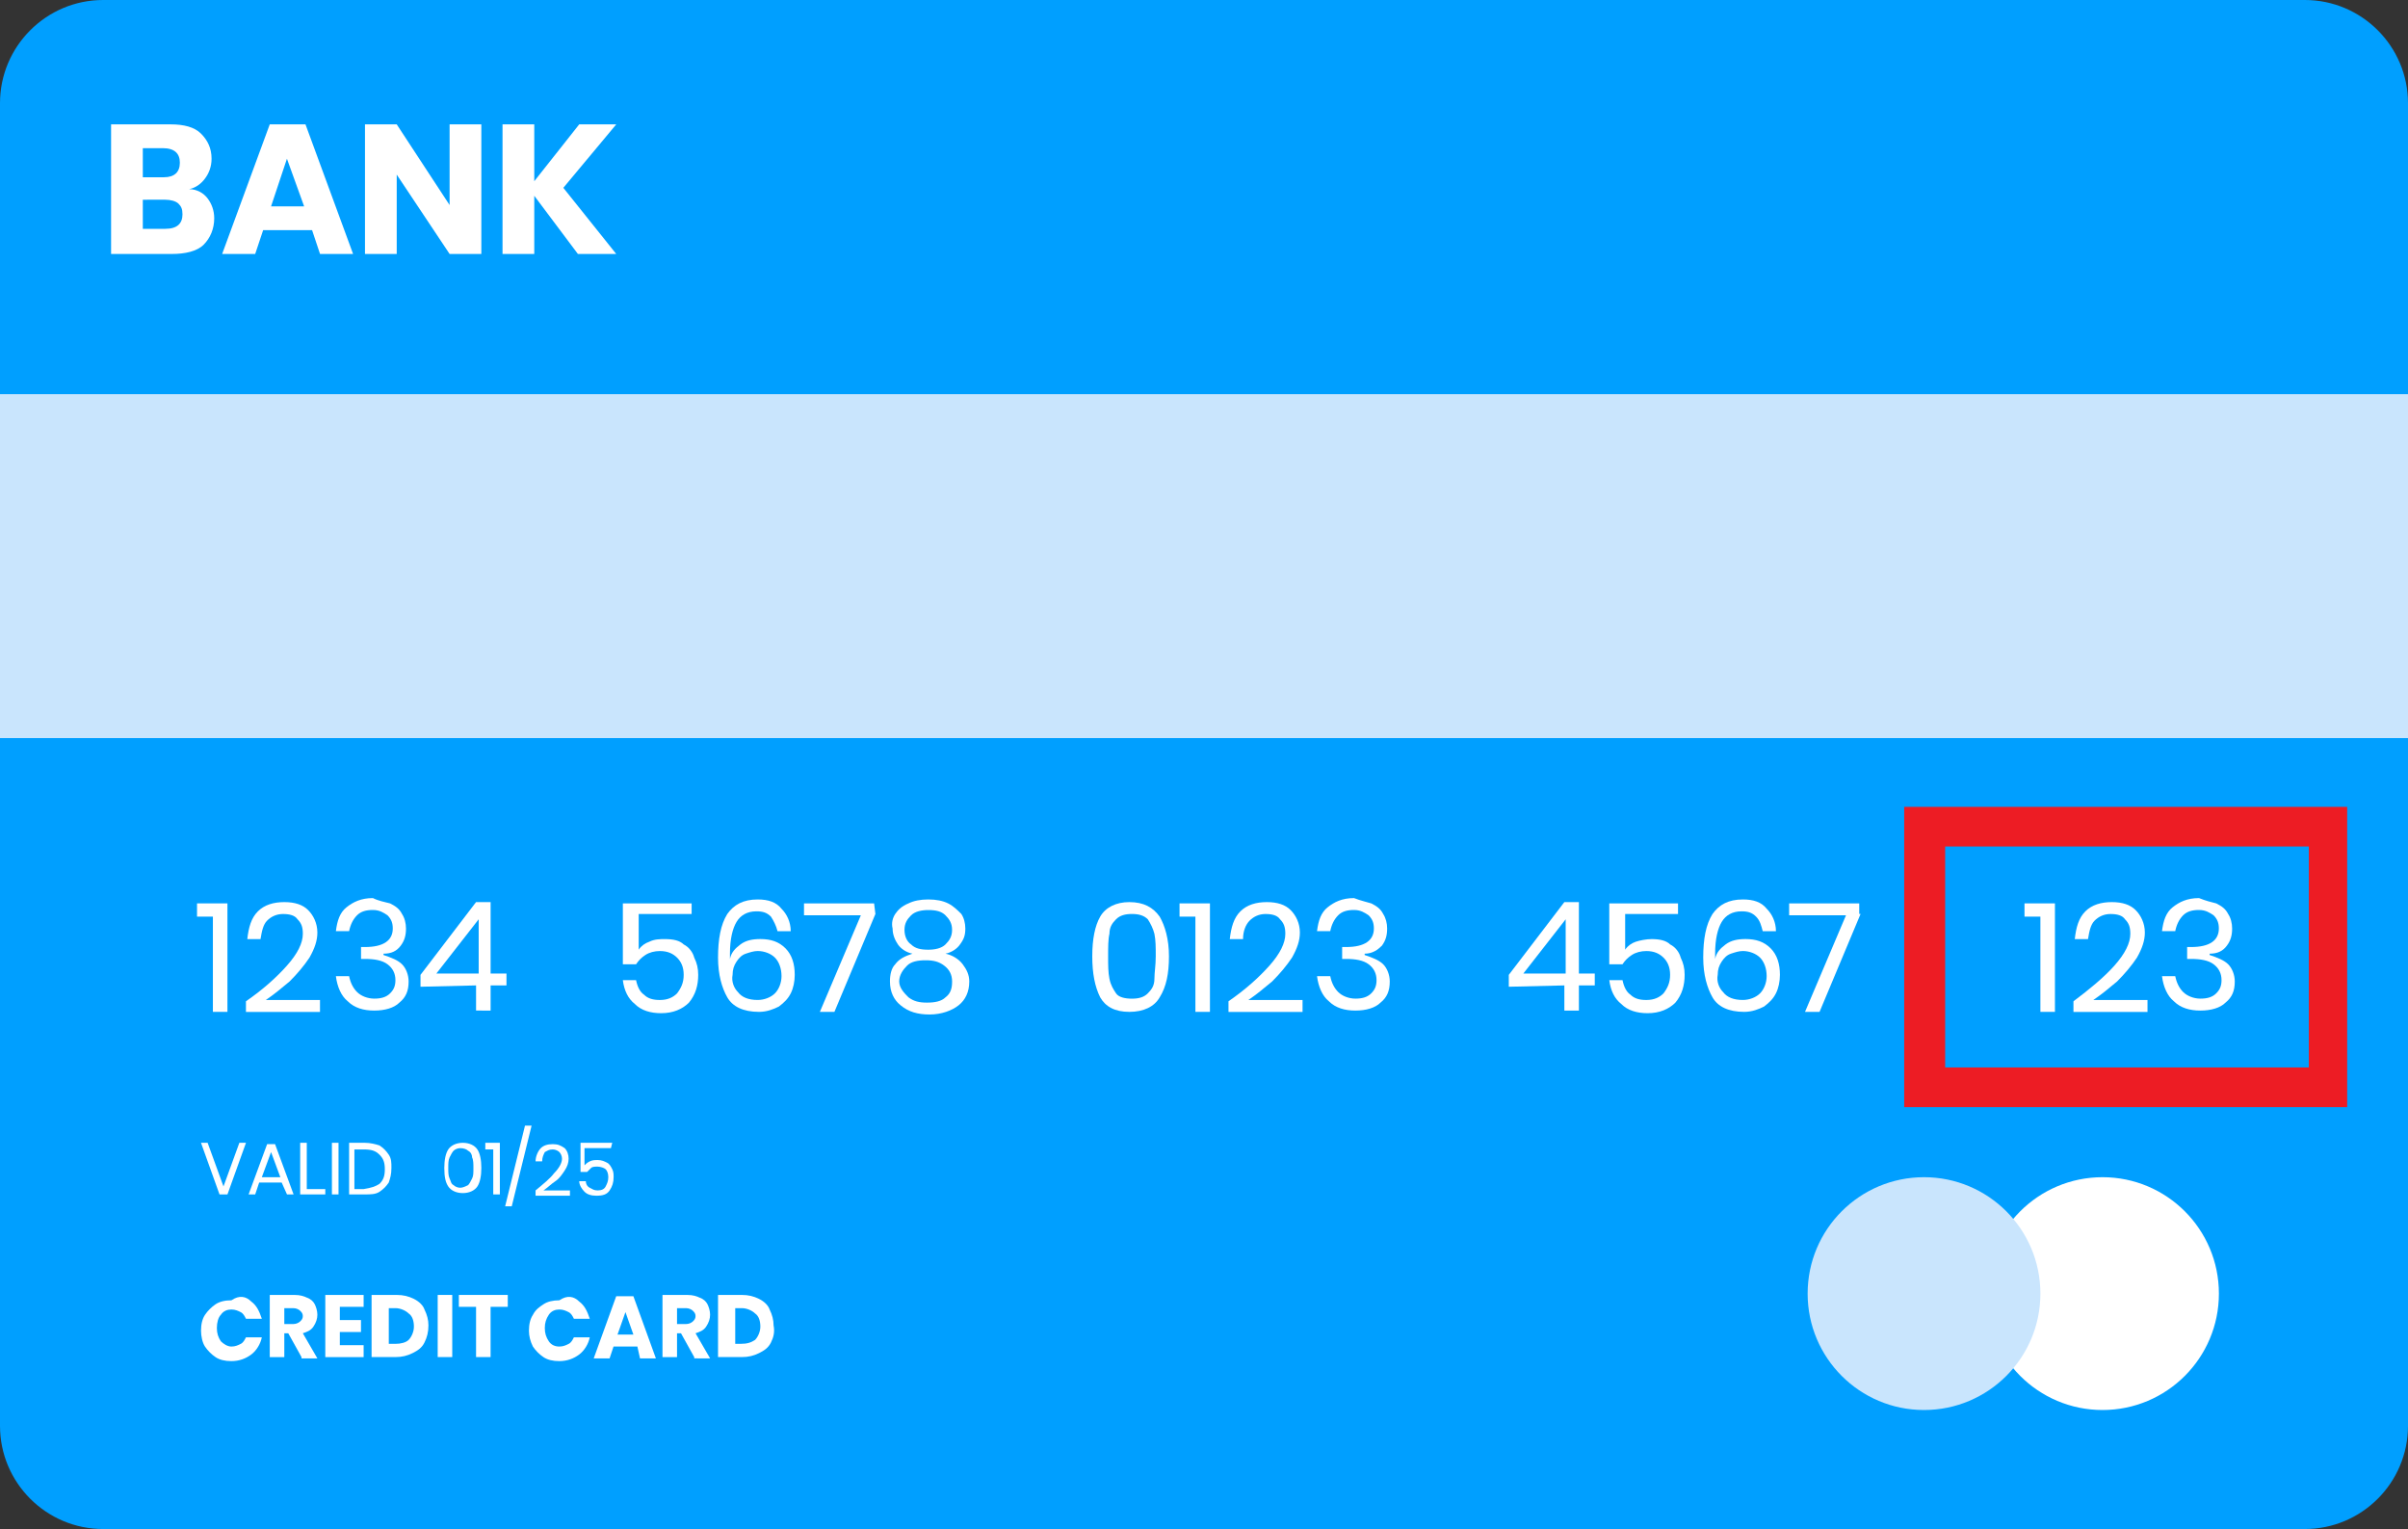 <?xml version="1.0" encoding="utf-8"?>
<!-- Generator: Adobe Illustrator 16.0.4, SVG Export Plug-In . SVG Version: 6.00 Build 0)  -->
<!DOCTYPE svg PUBLIC "-//W3C//DTD SVG 1.1//EN" "http://www.w3.org/Graphics/SVG/1.1/DTD/svg11.dtd">
<svg version="1.1" id="OBJECTS" xmlns="http://www.w3.org/2000/svg" xmlns:xlink="http://www.w3.org/1999/xlink" x="0px" y="0px"
	 width="100px" height="63.481px" viewBox="0 18.259 100 63.481" enable-background="new 0 18.259 100 63.481" xml:space="preserve"
	>
<rect x="0" y="18.259" width="100" height="63.481" fill="#333333" stroke="none"/>
<g>
	<path fill="#009FFF" d="M100,22.542v54.915c0,2.361-1.922,4.283-4.283,4.283H4.283C1.922,81.74,0,79.818,0,77.457V22.542
		c0-2.361,1.922-4.283,4.283-4.283h91.434C98.078,18.259,100,20.181,100,22.542z"/>
	<g>
		<path fill="#FFFFFF" d="M8.622,26.497c0.165,0.219,0.274,0.494,0.274,0.824c0,0.439-0.165,0.824-0.439,1.098
			c-0.275,0.274-0.769,0.384-1.318,0.384H4.613v-5.381h2.471c0.549,0,0.988,0.11,1.263,0.384c0.274,0.274,0.439,0.604,0.439,1.043
			c0,0.33-0.109,0.604-0.274,0.824c-0.165,0.22-0.384,0.384-0.659,0.439C8.182,26.112,8.457,26.277,8.622,26.497z M5.931,25.618
			H6.81c0.439,0,0.659-0.22,0.659-0.604s-0.22-0.604-0.714-0.604H5.931V25.618z M7.578,27.155c0-0.22-0.055-0.33-0.165-0.439
			c-0.11-0.109-0.33-0.165-0.549-0.165H5.931v1.208h0.934C7.358,27.759,7.578,27.54,7.578,27.155z"/>
		<path fill="#FFFFFF" d="M12.96,27.814h-2.032l-0.33,0.988H9.226l1.977-5.381h1.483l1.977,5.381H13.29L12.96,27.814z M12.63,26.826
			l-0.714-1.977l-0.659,1.977H12.63z"/>
		<path fill="#FFFFFF" d="M19.989,28.803h-1.318l-2.196-3.295v3.295h-1.318v-5.381h1.318l2.196,3.35v-3.35h1.318V28.803z"/>
		<path fill="#FFFFFF" d="M23.394,26.057l2.197,2.746h-1.592l-1.812-2.416v2.416h-1.318v-5.381h1.318v2.361l1.867-2.361h1.538
			L23.394,26.057z"/>
	</g>
	<g>
		<path fill="#FFFFFF" d="M10.434,72.295c0.22,0.165,0.33,0.385,0.439,0.715h-0.659c-0.055-0.11-0.11-0.221-0.22-0.275
			s-0.22-0.109-0.384-0.109c-0.165,0-0.33,0.055-0.439,0.22c-0.11,0.11-0.165,0.329-0.165,0.549s0.055,0.385,0.165,0.55
			c0.11,0.109,0.274,0.219,0.439,0.219c0.165,0,0.274-0.055,0.384-0.109s0.165-0.164,0.22-0.274h0.659
			c-0.055,0.274-0.22,0.549-0.439,0.714c-0.219,0.164-0.494,0.274-0.823,0.274c-0.275,0-0.495-0.055-0.659-0.165
			c-0.165-0.109-0.33-0.274-0.439-0.439c-0.11-0.164-0.165-0.439-0.165-0.658c0-0.275,0.055-0.494,0.165-0.659
			s0.274-0.329,0.439-0.439c0.165-0.11,0.384-0.165,0.659-0.165C9.939,72.021,10.214,72.076,10.434,72.295z"/>
		<path fill="#FFFFFF" d="M12.521,74.602l-0.549-0.988h-0.165v0.988h-0.604v-2.58h1.043c0.22,0,0.384,0.055,0.494,0.109
			c0.165,0.055,0.274,0.164,0.33,0.274c0.055,0.11,0.11,0.274,0.11,0.439s-0.055,0.329-0.165,0.494s-0.274,0.22-0.439,0.274
			l0.604,1.043h-0.659V74.602z M11.807,73.229h0.384c0.11,0,0.22-0.055,0.275-0.109c0.055-0.055,0.11-0.109,0.11-0.22
			s-0.055-0.165-0.11-0.22c-0.055-0.055-0.165-0.109-0.275-0.109h-0.384V73.229z"/>
		<path fill="#FFFFFF" d="M14.113,72.516v0.549h0.878v0.494h-0.878v0.549h0.988v0.494h-1.592v-2.58h1.592v0.494H14.113z"/>
		<path fill="#FFFFFF" d="M17.627,73.998c-0.109,0.219-0.274,0.329-0.494,0.439c-0.22,0.109-0.439,0.164-0.714,0.164h-0.988v-2.58
			h1.043c0.274,0,0.494,0.055,0.714,0.164s0.384,0.274,0.439,0.439c0.11,0.22,0.165,0.439,0.165,0.658
			C17.792,73.559,17.737,73.778,17.627,73.998z M16.969,73.889c0.11-0.11,0.22-0.33,0.22-0.55s-0.055-0.439-0.22-0.55
			c-0.11-0.109-0.33-0.219-0.549-0.219h-0.274v1.482h0.274C16.639,74.053,16.859,73.998,16.969,73.889z"/>
		<path fill="#FFFFFF" d="M18.781,72.021v2.58h-0.604v-2.58H18.781z"/>
		<path fill="#FFFFFF" d="M21.087,72.021v0.494h-0.714v2.086H19.77v-2.086h-0.714v-0.494H21.087z"/>
		<path fill="#FFFFFF" d="M24.053,72.295c0.22,0.165,0.33,0.385,0.439,0.715h-0.659c-0.055-0.11-0.11-0.221-0.22-0.275
			s-0.22-0.109-0.384-0.109s-0.33,0.055-0.439,0.22s-0.165,0.329-0.165,0.549s0.055,0.385,0.165,0.55
			c0.11,0.164,0.275,0.219,0.439,0.219s0.274-0.055,0.384-0.109s0.165-0.164,0.22-0.274h0.659c-0.055,0.274-0.22,0.549-0.439,0.714
			c-0.22,0.164-0.494,0.274-0.824,0.274c-0.274,0-0.494-0.055-0.659-0.165c-0.165-0.109-0.329-0.274-0.439-0.439
			c-0.11-0.219-0.165-0.439-0.165-0.658c0-0.275,0.055-0.494,0.165-0.659c0.11-0.22,0.274-0.329,0.439-0.439
			c0.165-0.11,0.385-0.165,0.659-0.165C23.559,72.021,23.833,72.076,24.053,72.295z"/>
		<path fill="#FFFFFF" d="M26.469,74.162H25.48l-0.165,0.494h-0.659l0.934-2.58h0.714l0.934,2.58h-0.659L26.469,74.162z
			 M26.304,73.668l-0.33-0.934l-0.33,0.934H26.304z"/>
		<path fill="#FFFFFF" d="M28.83,74.602l-0.549-0.988h-0.165v0.988h-0.604v-2.58h1.043c0.22,0,0.384,0.055,0.494,0.109
			c0.165,0.055,0.275,0.164,0.33,0.274c0.055,0.11,0.11,0.274,0.11,0.439s-0.055,0.329-0.165,0.494s-0.275,0.22-0.439,0.274
			l0.604,1.043H28.83V74.602z M28.116,73.229h0.385c0.11,0,0.22-0.055,0.274-0.109s0.11-0.109,0.11-0.22s-0.055-0.165-0.11-0.22
			s-0.165-0.109-0.274-0.109h-0.385V73.229z"/>
		<path fill="#FFFFFF" d="M32.016,73.998c-0.11,0.219-0.275,0.329-0.495,0.439c-0.22,0.109-0.439,0.164-0.714,0.164h-0.988v-2.58
			h0.988c0.275,0,0.494,0.055,0.714,0.164s0.385,0.274,0.439,0.439c0.11,0.22,0.165,0.439,0.165,0.658
			C32.18,73.559,32.125,73.778,32.016,73.998z M31.356,73.889c0.11-0.11,0.22-0.33,0.22-0.55s-0.055-0.439-0.22-0.55
			c-0.11-0.109-0.33-0.219-0.549-0.219h-0.274v1.482h0.22C31.027,74.053,31.191,73.998,31.356,73.889z"/>
	</g>
	<g>
		<path fill="#FFFFFF" d="M8.182,56.315v-0.55h1.263v4.504H8.841v-3.954H8.182z"/>
		<path fill="#FFFFFF" d="M11.917,58.348c0.439-0.494,0.659-0.934,0.659-1.318c0-0.275-0.055-0.439-0.22-0.604
			c-0.11-0.165-0.33-0.22-0.604-0.22c-0.275,0-0.495,0.11-0.659,0.275c-0.165,0.164-0.22,0.439-0.274,0.768h-0.549
			c0.055-0.494,0.165-0.878,0.439-1.152c0.274-0.275,0.659-0.385,1.098-0.385s0.769,0.109,0.988,0.33
			c0.22,0.219,0.385,0.549,0.385,0.934c0,0.329-0.11,0.658-0.33,1.043c-0.22,0.33-0.494,0.659-0.824,0.988
			c-0.33,0.275-0.659,0.549-0.988,0.77h2.251v0.494h-3.075V59.83C10.928,59.336,11.477,58.842,11.917,58.348z"/>
		<path fill="#FFFFFF" d="M16.2,55.766c0.22,0.11,0.385,0.221,0.495,0.439c0.109,0.165,0.165,0.385,0.165,0.604
			c0,0.274-0.055,0.494-0.22,0.714s-0.384,0.33-0.714,0.33v0.055c0.33,0.109,0.604,0.219,0.769,0.384
			c0.165,0.165,0.274,0.439,0.274,0.714c0,0.385-0.11,0.659-0.384,0.879c-0.22,0.22-0.604,0.33-1.043,0.33s-0.824-0.11-1.099-0.385
			c-0.274-0.22-0.439-0.604-0.494-1.044h0.549c0.055,0.274,0.165,0.495,0.33,0.659c0.165,0.165,0.439,0.274,0.714,0.274
			c0.274,0,0.494-0.055,0.659-0.22c0.165-0.164,0.22-0.329,0.22-0.549c0-0.274-0.11-0.494-0.33-0.659
			c-0.219-0.165-0.549-0.22-0.933-0.22h-0.165v-0.494h0.165c0.769,0,1.153-0.274,1.153-0.769c0-0.22-0.055-0.385-0.22-0.55
			c-0.165-0.109-0.329-0.219-0.604-0.219c-0.274,0-0.494,0.055-0.659,0.219c-0.165,0.165-0.275,0.385-0.33,0.66h-0.549
			c0.055-0.439,0.165-0.77,0.439-0.989s0.604-0.384,1.098-0.384C15.706,55.656,15.98,55.711,16.2,55.766z"/>
		<path fill="#FFFFFF" d="M17.463,59.226v-0.494l2.307-3.021h0.604v2.966h0.659v0.494h-0.659v1.044H19.77v-1.044L17.463,59.226
			L17.463,59.226z M19.879,56.425l-1.757,2.252h1.757V56.425z"/>
	</g>
	<g>
		<path fill="#FFFFFF" d="M84.074,56.315v-0.55h1.264v4.504h-0.604v-3.954H84.074z"/>
		<path fill="#FFFFFF" d="M87.809,58.348c0.439-0.494,0.659-0.934,0.659-1.318c0-0.275-0.055-0.439-0.22-0.604
			c-0.109-0.165-0.329-0.22-0.604-0.22c-0.275,0-0.494,0.11-0.659,0.275c-0.165,0.164-0.22,0.439-0.274,0.768h-0.549
			c0.055-0.494,0.164-0.878,0.438-1.152c0.274-0.275,0.659-0.385,1.099-0.385s0.769,0.109,0.988,0.33
			c0.22,0.219,0.385,0.549,0.385,0.934c0,0.329-0.11,0.658-0.33,1.043c-0.219,0.33-0.494,0.659-0.823,0.988
			c-0.329,0.275-0.659,0.549-0.989,0.77h2.252v0.494h-3.075V59.83C86.766,59.336,87.369,58.842,87.809,58.348z"/>
		<path fill="#FFFFFF" d="M92.037,55.766c0.22,0.11,0.385,0.221,0.494,0.439c0.11,0.165,0.165,0.385,0.165,0.604
			c0,0.274-0.055,0.494-0.22,0.714c-0.164,0.22-0.385,0.33-0.714,0.33v0.055c0.329,0.109,0.604,0.219,0.769,0.384
			c0.165,0.165,0.275,0.439,0.275,0.714c0,0.385-0.11,0.659-0.385,0.879c-0.22,0.22-0.604,0.33-1.043,0.33s-0.824-0.11-1.099-0.385
			c-0.274-0.22-0.439-0.604-0.495-1.044h0.55c0.055,0.274,0.165,0.495,0.329,0.659c0.165,0.165,0.439,0.274,0.715,0.274
			c0.273,0,0.494-0.055,0.658-0.22c0.165-0.164,0.22-0.329,0.22-0.549c0-0.274-0.11-0.494-0.329-0.659
			c-0.22-0.165-0.549-0.22-0.934-0.22h-0.165v-0.494h0.165c0.769,0,1.152-0.274,1.152-0.769c0-0.22-0.055-0.385-0.219-0.55
			c-0.165-0.109-0.33-0.219-0.604-0.219s-0.494,0.055-0.659,0.219c-0.164,0.165-0.274,0.385-0.329,0.66h-0.55
			c0.056-0.439,0.166-0.77,0.439-0.989c0.275-0.22,0.604-0.384,1.099-0.384C91.598,55.656,91.818,55.711,92.037,55.766z"/>
	</g>
	<g>
		<path fill="#FFFFFF" d="M28.83,56.205h-2.306v1.482c0.11-0.164,0.274-0.273,0.439-0.329c0.219-0.11,0.439-0.11,0.659-0.11
			c0.33,0,0.604,0.056,0.769,0.221c0.22,0.109,0.384,0.329,0.439,0.549c0.11,0.22,0.165,0.439,0.165,0.714
			c0,0.439-0.11,0.823-0.384,1.153c-0.275,0.274-0.659,0.439-1.153,0.439c-0.439,0-0.824-0.109-1.098-0.385
			c-0.275-0.22-0.439-0.549-0.495-0.988h0.549c0.055,0.274,0.165,0.494,0.33,0.604c0.165,0.165,0.384,0.221,0.659,0.221
			c0.33,0,0.549-0.11,0.714-0.275c0.165-0.219,0.275-0.439,0.275-0.769s-0.11-0.55-0.275-0.714
			c-0.165-0.164-0.384-0.274-0.714-0.274c-0.22,0-0.439,0.055-0.604,0.165c-0.165,0.109-0.274,0.219-0.384,0.384h-0.549v-2.526
			h2.856v0.439H28.83z"/>
		<path fill="#FFFFFF" d="M32.016,56.315c-0.165-0.165-0.33-0.22-0.604-0.22c-0.384,0-0.659,0.164-0.824,0.439
			c-0.165,0.274-0.274,0.713-0.274,1.318v0.219c0.055-0.274,0.22-0.439,0.439-0.604c0.22-0.165,0.494-0.221,0.824-0.221
			c0.439,0,0.769,0.11,1.043,0.385c0.274,0.275,0.384,0.659,0.384,1.099c0,0.274-0.055,0.55-0.165,0.769
			c-0.109,0.22-0.274,0.385-0.494,0.549c-0.22,0.11-0.494,0.221-0.824,0.221c-0.659,0-1.098-0.221-1.318-0.604
			s-0.384-0.934-0.384-1.647c0-0.77,0.11-1.373,0.384-1.812c0.274-0.385,0.659-0.604,1.263-0.604c0.439,0,0.769,0.109,0.988,0.385
			c0.22,0.219,0.384,0.549,0.384,0.934H32.29C32.235,56.699,32.125,56.48,32.016,56.315z M30.643,59.445
			c0.165,0.22,0.439,0.33,0.824,0.33c0.274,0,0.549-0.11,0.714-0.275c0.165-0.164,0.274-0.439,0.274-0.714
			c0-0.329-0.11-0.604-0.274-0.769s-0.439-0.274-0.714-0.274c-0.165,0-0.33,0.055-0.494,0.11c-0.165,0.055-0.275,0.164-0.385,0.328
			c-0.11,0.166-0.165,0.33-0.165,0.55C30.368,59.006,30.478,59.281,30.643,59.445z"/>
		<path fill="#FFFFFF" d="M36.354,56.205l-1.702,4.064h-0.604l1.702-4.01h-2.361v-0.494h2.911L36.354,56.205L36.354,56.205z"/>
		<path fill="#FFFFFF" d="M37.177,56.205c0.11-0.164,0.275-0.329,0.549-0.439c0.22-0.109,0.494-0.164,0.824-0.164
			s0.604,0.055,0.824,0.164c0.22,0.11,0.384,0.275,0.549,0.439c0.109,0.165,0.165,0.385,0.165,0.604c0,0.274-0.055,0.438-0.22,0.659
			c-0.11,0.164-0.33,0.329-0.604,0.385c0.274,0.055,0.549,0.219,0.714,0.438s0.274,0.439,0.274,0.714
			c0,0.439-0.165,0.77-0.439,0.988c-0.275,0.221-0.714,0.385-1.208,0.385c-0.494,0-0.878-0.109-1.208-0.385
			c-0.274-0.219-0.439-0.549-0.439-0.988c0-0.274,0.055-0.549,0.22-0.714c0.165-0.22,0.385-0.329,0.714-0.438
			c-0.274-0.056-0.494-0.221-0.604-0.385c-0.11-0.165-0.22-0.385-0.22-0.659C37.013,56.59,37.067,56.37,37.177,56.205z
			 M37.727,59.665c0.22,0.165,0.439,0.22,0.769,0.22c0.33,0,0.604-0.055,0.769-0.22c0.22-0.165,0.274-0.384,0.274-0.659
			c0-0.274-0.11-0.494-0.33-0.658c-0.219-0.166-0.439-0.221-0.769-0.221s-0.604,0.055-0.769,0.221
			c-0.165,0.164-0.329,0.384-0.329,0.658C37.342,59.281,37.562,59.5,37.727,59.665z M37.836,57.469
			c0.165,0.164,0.384,0.219,0.714,0.219c0.274,0,0.549-0.055,0.714-0.219c0.165-0.165,0.274-0.33,0.274-0.604
			s-0.11-0.439-0.274-0.604c-0.165-0.164-0.384-0.219-0.714-0.219c-0.274,0-0.549,0.055-0.714,0.219
			c-0.165,0.165-0.274,0.33-0.274,0.604S37.671,57.358,37.836,57.469z"/>
	</g>
	<g>
		<path fill="#FFFFFF" d="M45.36,57.963c0-0.715,0.11-1.264,0.329-1.647c0.22-0.385,0.659-0.604,1.208-0.604
			c0.604,0,0.988,0.22,1.263,0.604c0.22,0.384,0.385,0.933,0.385,1.647c0,0.714-0.11,1.263-0.385,1.702
			c-0.219,0.384-0.659,0.604-1.263,0.604s-0.989-0.221-1.208-0.604C45.47,59.226,45.36,58.677,45.36,57.963z M47.996,57.963
			c0-0.385,0-0.659-0.055-0.934c-0.055-0.22-0.165-0.439-0.275-0.604c-0.165-0.165-0.384-0.22-0.659-0.22
			c-0.275,0-0.495,0.055-0.659,0.22s-0.274,0.329-0.274,0.604c-0.055,0.219-0.055,0.549-0.055,0.934s0,0.658,0.055,0.934
			c0.055,0.274,0.165,0.439,0.274,0.604c0.11,0.165,0.384,0.22,0.659,0.22c0.274,0,0.494-0.055,0.659-0.22
			c0.165-0.164,0.275-0.329,0.275-0.604C47.941,58.621,47.996,58.348,47.996,57.963z"/>
		<path fill="#FFFFFF" d="M48.984,56.315v-0.55h1.263v4.504h-0.604v-3.954H48.984z"/>
		<path fill="#FFFFFF" d="M52.719,58.348c0.439-0.494,0.658-0.934,0.658-1.318c0-0.275-0.055-0.439-0.219-0.604
			c-0.11-0.165-0.33-0.22-0.604-0.22s-0.495,0.11-0.659,0.275c-0.164,0.164-0.274,0.439-0.274,0.768h-0.55
			c0.056-0.494,0.165-0.878,0.439-1.152c0.275-0.275,0.659-0.385,1.099-0.385s0.769,0.109,0.988,0.33
			c0.22,0.219,0.385,0.549,0.385,0.934c0,0.329-0.11,0.658-0.329,1.043c-0.221,0.33-0.494,0.659-0.824,0.988
			c-0.33,0.275-0.659,0.549-0.988,0.77h2.252v0.494h-3.076V59.83C51.73,59.336,52.279,58.842,52.719,58.348z"/>
		<path fill="#FFFFFF" d="M56.947,55.766c0.219,0.11,0.384,0.221,0.494,0.439c0.109,0.165,0.164,0.385,0.164,0.604
			c0,0.274-0.055,0.494-0.219,0.714c-0.166,0.164-0.385,0.33-0.715,0.33v0.055c0.33,0.109,0.604,0.219,0.77,0.384
			c0.164,0.165,0.273,0.439,0.273,0.714c0,0.385-0.109,0.659-0.384,0.879c-0.22,0.22-0.604,0.33-1.044,0.33
			c-0.438,0-0.823-0.11-1.098-0.385c-0.274-0.22-0.439-0.604-0.494-1.044h0.549c0.055,0.274,0.165,0.495,0.33,0.659
			c0.164,0.165,0.439,0.274,0.713,0.274c0.275,0,0.495-0.055,0.66-0.22c0.164-0.164,0.219-0.329,0.219-0.549
			c0-0.274-0.109-0.494-0.329-0.659s-0.55-0.22-0.934-0.22h-0.165v-0.494h0.165c0.769,0,1.153-0.274,1.153-0.769
			c0-0.22-0.055-0.385-0.22-0.55c-0.165-0.109-0.329-0.219-0.604-0.219c-0.273,0-0.494,0.055-0.658,0.219
			c-0.165,0.165-0.275,0.385-0.33,0.66h-0.549c0.055-0.439,0.164-0.77,0.439-0.989c0.274-0.22,0.604-0.384,1.098-0.384
			C56.508,55.656,56.782,55.711,56.947,55.766z"/>
	</g>
	<g>
		<path fill="#FFFFFF" d="M18.451,66.749c0-0.329,0.055-0.604,0.165-0.769c0.11-0.165,0.33-0.275,0.604-0.275
			s0.494,0.11,0.604,0.275c0.11,0.164,0.165,0.439,0.165,0.769s-0.055,0.604-0.165,0.769c-0.11,0.165-0.33,0.275-0.604,0.275
			s-0.494-0.11-0.604-0.275C18.506,67.354,18.451,67.133,18.451,66.749z M19.66,66.749c0-0.165,0-0.329-0.055-0.439
			c0-0.11-0.055-0.22-0.165-0.274c-0.055-0.055-0.165-0.109-0.33-0.109c-0.11,0-0.22,0.055-0.274,0.109
			c-0.055,0.055-0.11,0.164-0.165,0.274c-0.055,0.11-0.055,0.274-0.055,0.439s0,0.329,0.055,0.439
			c0.055,0.11,0.055,0.22,0.165,0.274c0.055,0.055,0.165,0.109,0.274,0.109s0.22-0.055,0.33-0.109
			c0.055-0.055,0.11-0.164,0.165-0.274C19.66,67.078,19.66,66.969,19.66,66.749z"/>
		<path fill="#FFFFFF" d="M20.154,65.98v-0.275h0.604v2.143h-0.274V65.98H20.154z"/>
		<path fill="#FFFFFF" d="M22.076,64.992l-0.824,3.35h-0.274l0.824-3.35H22.076z"/>
		<path fill="#FFFFFF" d="M23.009,66.969c0.22-0.22,0.33-0.439,0.33-0.604c0-0.11-0.055-0.221-0.11-0.275
			c-0.055-0.055-0.165-0.109-0.274-0.109c-0.165,0-0.22,0.055-0.33,0.109c-0.055,0.109-0.11,0.22-0.11,0.385h-0.274
			c0-0.22,0.11-0.439,0.219-0.549c0.11-0.11,0.275-0.165,0.495-0.165s0.329,0.055,0.494,0.165c0.11,0.109,0.165,0.273,0.165,0.439
			c0,0.164-0.055,0.329-0.165,0.494c-0.11,0.164-0.22,0.329-0.384,0.439c-0.165,0.109-0.33,0.273-0.495,0.384h1.099v0.22h-1.428
			v-0.22C22.57,67.408,22.845,67.188,23.009,66.969z"/>
		<path fill="#FFFFFF" d="M25.371,65.926h-1.098v0.713c0.055-0.055,0.11-0.109,0.22-0.164s0.22-0.055,0.329-0.055
			c0.165,0,0.275,0.055,0.385,0.109s0.165,0.165,0.22,0.274c0.055,0.11,0.055,0.22,0.055,0.329c0,0.221-0.055,0.385-0.165,0.55
			s-0.275,0.22-0.549,0.22c-0.22,0-0.384-0.055-0.494-0.165s-0.22-0.274-0.22-0.438h0.274c0,0.109,0.055,0.219,0.165,0.273
			s0.165,0.11,0.329,0.11c0.165,0,0.275-0.056,0.33-0.165c0.055-0.109,0.11-0.219,0.11-0.385c0-0.164-0.055-0.273-0.11-0.329
			c-0.055-0.055-0.22-0.109-0.33-0.109c-0.109,0-0.219,0-0.274,0.055c-0.055,0.055-0.11,0.11-0.165,0.165h-0.275v-1.209h1.318
			L25.371,65.926L25.371,65.926z"/>
	</g>
	<g>
		<path fill="#FFFFFF" d="M8.622,65.705l0.659,1.812l0.659-1.812h0.275l-0.769,2.143h-0.33l-0.769-2.143H8.622z"/>
		<path fill="#FFFFFF" d="M11.697,67.354h-0.934l-0.165,0.494h-0.274l0.769-2.087h0.33l0.769,2.087h-0.274L11.697,67.354z
			 M11.642,67.133l-0.385-1.043l-0.384,1.043H11.642z"/>
		<path fill="#FFFFFF" d="M12.74,67.627h0.769v0.221h-1.043v-2.143h0.274V67.627z"/>
		<path fill="#FFFFFF" d="M14.058,65.705v2.143h-0.274v-2.143H14.058z"/>
		<path fill="#FFFFFF" d="M16.145,67.354c-0.11,0.164-0.22,0.273-0.384,0.384c-0.165,0.11-0.385,0.11-0.604,0.11h-0.659v-2.143
			h0.659c0.219,0,0.439,0.056,0.604,0.11c0.165,0.11,0.274,0.22,0.384,0.384c0.11,0.166,0.11,0.33,0.11,0.55
			C16.255,67.023,16.2,67.188,16.145,67.354z M15.761,67.408c0.165-0.165,0.22-0.33,0.22-0.604s-0.055-0.438-0.22-0.604
			c-0.165-0.164-0.33-0.219-0.659-0.219h-0.384v1.646h0.384C15.431,67.572,15.596,67.518,15.761,67.408z"/>
	</g>
	<g>
		<path fill="#FFFFFF" d="M62.658,59.226v-0.494l2.307-3.021h0.604v2.966h0.659v0.494h-0.659v1.044h-0.604v-1.044L62.658,59.226
			L62.658,59.226z M65.02,56.425l-1.758,2.252h1.758V56.425z"/>
		<path fill="#FFFFFF" d="M69.797,56.205H67.49v1.482c0.109-0.164,0.275-0.273,0.439-0.329c0.164-0.055,0.439-0.11,0.659-0.11
			c0.329,0,0.604,0.056,0.769,0.221c0.22,0.109,0.385,0.329,0.439,0.549c0.109,0.22,0.164,0.439,0.164,0.714
			c0,0.439-0.109,0.823-0.384,1.153c-0.274,0.274-0.659,0.439-1.153,0.439c-0.439,0-0.824-0.109-1.098-0.385
			c-0.275-0.22-0.439-0.549-0.494-0.988h0.549c0.055,0.274,0.164,0.494,0.329,0.604c0.165,0.165,0.384,0.221,0.659,0.221
			c0.33,0,0.549-0.11,0.714-0.275c0.165-0.219,0.274-0.439,0.274-0.769s-0.109-0.55-0.274-0.714s-0.384-0.274-0.714-0.274
			c-0.22,0-0.439,0.055-0.604,0.165c-0.166,0.109-0.275,0.219-0.385,0.384h-0.549v-2.526h2.855v0.439H69.797z"/>
		<path fill="#FFFFFF" d="M72.927,56.315c-0.165-0.165-0.329-0.22-0.604-0.22c-0.384,0-0.658,0.164-0.823,0.439
			c-0.165,0.274-0.274,0.713-0.274,1.318v0.219c0.055-0.274,0.22-0.439,0.439-0.604c0.22-0.165,0.494-0.221,0.824-0.221
			c0.438,0,0.768,0.11,1.043,0.385c0.274,0.275,0.385,0.659,0.385,1.099c0,0.274-0.056,0.55-0.166,0.769
			c-0.109,0.22-0.273,0.385-0.494,0.549c-0.219,0.11-0.494,0.221-0.823,0.221c-0.659,0-1.099-0.221-1.317-0.604
			c-0.221-0.384-0.385-0.934-0.385-1.647c0-0.77,0.109-1.373,0.385-1.812c0.273-0.385,0.658-0.604,1.263-0.604
			c0.439,0,0.769,0.109,0.988,0.385c0.22,0.219,0.384,0.549,0.384,0.934h-0.549C73.146,56.699,73.092,56.48,72.927,56.315z
			 M71.555,59.445c0.164,0.22,0.438,0.33,0.823,0.33c0.274,0,0.549-0.11,0.714-0.275c0.164-0.164,0.274-0.439,0.274-0.714
			c0-0.329-0.11-0.604-0.274-0.769c-0.165-0.164-0.439-0.274-0.714-0.274c-0.165,0-0.329,0.055-0.494,0.11
			c-0.165,0.055-0.274,0.164-0.385,0.328c-0.11,0.166-0.165,0.33-0.165,0.55C71.279,59.006,71.389,59.281,71.555,59.445z"/>
		<path fill="#FFFFFF" d="M77.266,56.205l-1.703,4.064h-0.604l1.702-4.01H74.3v-0.494h2.911v0.439H77.266z"/>
	</g>
	<ellipse fill="#FFFFFF" cx="87.314" cy="71.966" rx="4.833" ry="4.833"/>
	<ellipse fill="#C9E5FD" cx="79.901" cy="71.966" rx="4.833" ry="4.833"/>
	<rect y="34.624" fill="#C9E5FD" width="100" height="14.278"/>
	<g>
		<path fill="#ED1C24" d="M97.475,64.223H79.078V51.758h18.396V64.223z M80.779,62.576h15.102v-9.172H80.779V62.576z"/>
	</g>
</g>
</svg>
